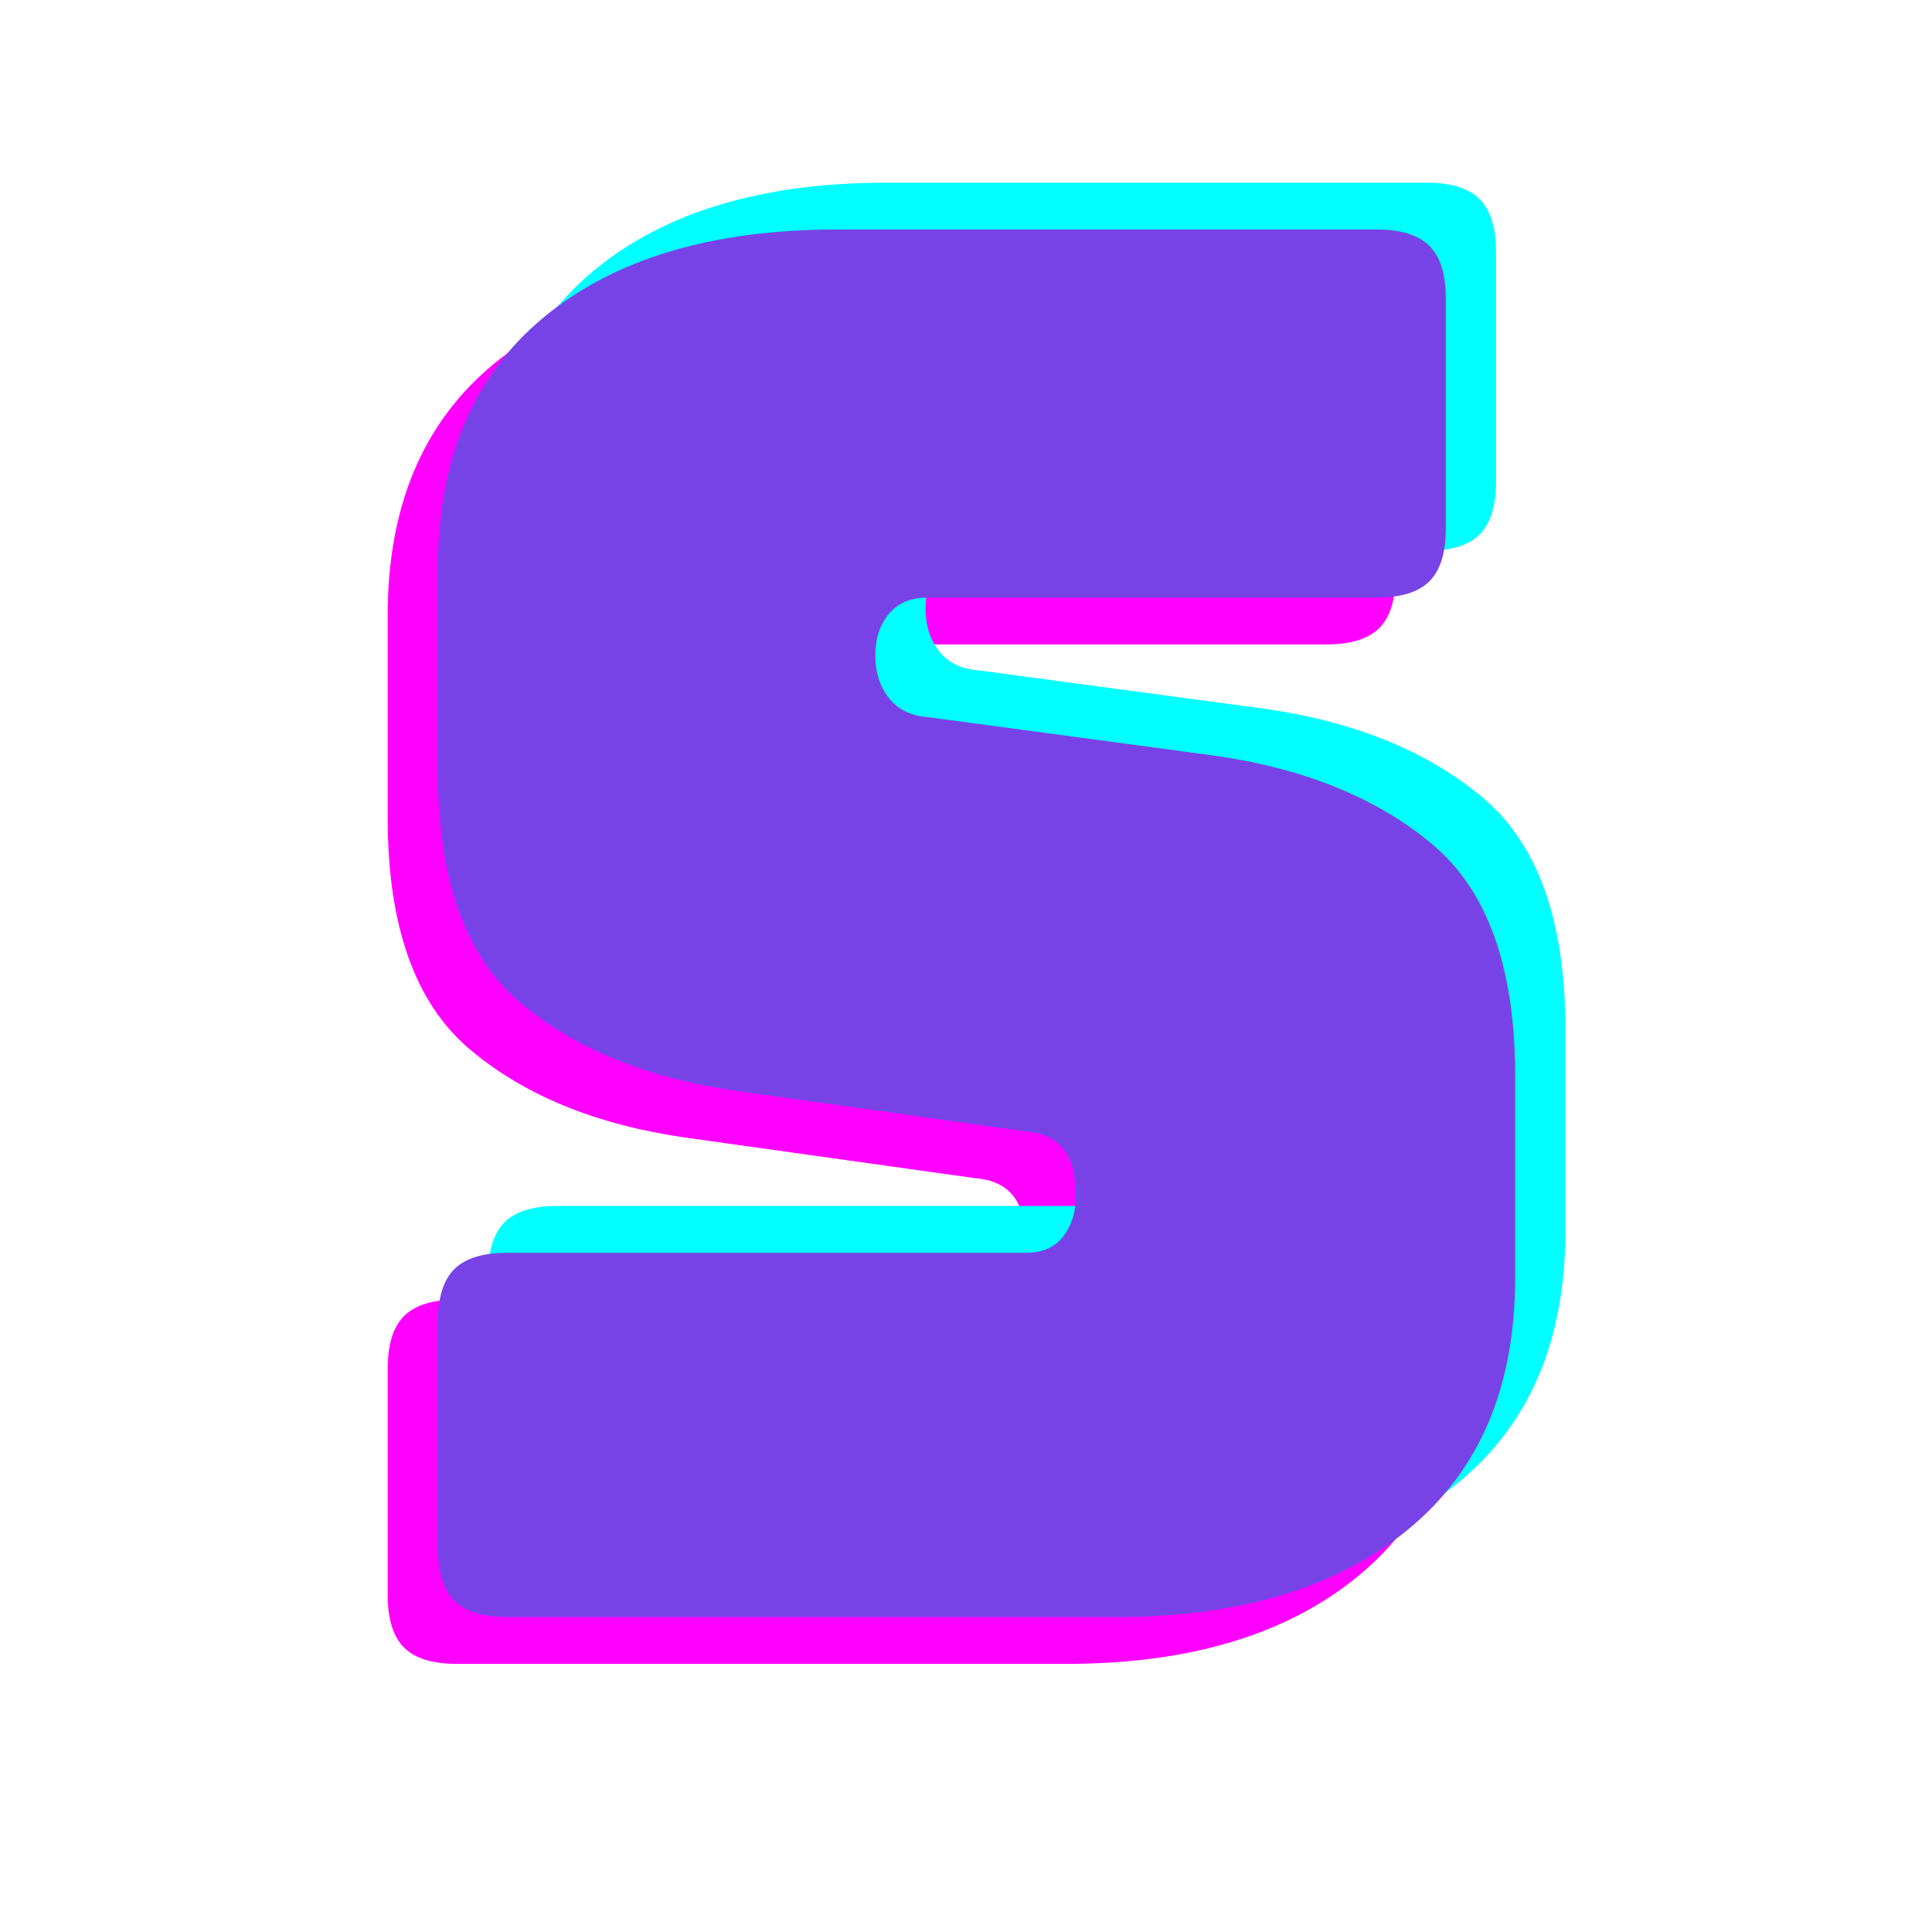 <svg xmlns="http://www.w3.org/2000/svg" xmlns:xlink="http://www.w3.org/1999/xlink" width="500" zoomAndPan="magnify" viewBox="0 0 375 375" height="500" preserveAspectRatio="xMidYMid meet" version="1.0"><defs><g/></defs><g fill="#ff00ff" fill-opacity="1"><g transform="translate(56.17, 322.96)"><g><path d="M 150.75 0 L 32.547 0 C 27.805 0 24.375 -1.055 22.25 -3.172 C 20.133 -5.297 19.078 -8.727 19.078 -13.469 L 19.078 -57.234 C 19.078 -61.973 20.133 -65.398 22.25 -67.516 C 24.375 -69.641 27.805 -70.703 32.547 -70.703 L 133.172 -70.703 C 136.41 -70.703 138.836 -71.758 140.453 -73.875 C 142.078 -76 142.891 -78.555 142.891 -81.547 C 142.891 -85.785 142.078 -88.898 140.453 -90.891 C 138.836 -92.891 136.41 -94.016 133.172 -94.266 L 77.062 -102.125 C 59.602 -104.613 45.57 -110.348 34.969 -119.328 C 24.375 -128.305 19.078 -143.27 19.078 -164.219 L 19.078 -203.484 C 19.078 -224.68 25.93 -240.953 39.641 -252.297 C 53.359 -263.648 72.316 -269.328 96.516 -269.328 L 201.25 -269.328 C 205.988 -269.328 209.414 -268.266 211.531 -266.141 C 213.656 -264.023 214.719 -260.598 214.719 -255.859 L 214.719 -211.344 C 214.719 -206.602 213.656 -203.172 211.531 -201.047 C 209.414 -198.93 205.988 -197.875 201.25 -197.875 L 114.094 -197.875 C 110.844 -197.875 108.344 -196.812 106.594 -194.688 C 104.852 -192.57 103.984 -189.895 103.984 -186.656 C 103.984 -183.414 104.852 -180.672 106.594 -178.422 C 108.344 -176.18 110.844 -174.938 114.094 -174.688 L 169.828 -167.203 C 187.285 -164.711 201.375 -158.977 212.094 -150 C 222.812 -141.02 228.172 -126.055 228.172 -105.109 L 228.172 -65.828 C 228.172 -44.641 221.25 -28.367 207.406 -17.016 C 193.57 -5.672 174.688 0 150.75 0 Z M 150.75 0 "/></g></g></g><g fill="#00ffff" fill-opacity="1"><g transform="translate(75.662, 304.783)"><g><path d="M 150.75 0 L 32.547 0 C 27.805 0 24.375 -1.055 22.25 -3.172 C 20.133 -5.297 19.078 -8.727 19.078 -13.469 L 19.078 -57.234 C 19.078 -61.973 20.133 -65.398 22.25 -67.516 C 24.375 -69.641 27.805 -70.703 32.547 -70.703 L 133.172 -70.703 C 136.41 -70.703 138.836 -71.758 140.453 -73.875 C 142.078 -76 142.891 -78.555 142.891 -81.547 C 142.891 -85.785 142.078 -88.898 140.453 -90.891 C 138.836 -92.891 136.41 -94.016 133.172 -94.266 L 77.062 -102.125 C 59.602 -104.613 45.57 -110.348 34.969 -119.328 C 24.375 -128.305 19.078 -143.27 19.078 -164.219 L 19.078 -203.484 C 19.078 -224.68 25.93 -240.953 39.641 -252.297 C 53.359 -263.648 72.316 -269.328 96.516 -269.328 L 201.25 -269.328 C 205.988 -269.328 209.414 -268.266 211.531 -266.141 C 213.656 -264.023 214.719 -260.598 214.719 -255.859 L 214.719 -211.344 C 214.719 -206.602 213.656 -203.172 211.531 -201.047 C 209.414 -198.93 205.988 -197.875 201.25 -197.875 L 114.094 -197.875 C 110.844 -197.875 108.344 -196.812 106.594 -194.688 C 104.852 -192.57 103.984 -189.895 103.984 -186.656 C 103.984 -183.414 104.852 -180.672 106.594 -178.422 C 108.344 -176.18 110.844 -174.938 114.094 -174.688 L 169.828 -167.203 C 187.285 -164.711 201.375 -158.977 212.094 -150 C 222.812 -141.02 228.172 -126.055 228.172 -105.109 L 228.172 -65.828 C 228.172 -44.641 221.25 -28.367 207.406 -17.016 C 193.57 -5.672 174.688 0 150.75 0 Z M 150.75 0 "/></g></g></g><g fill="#7843e6" fill-opacity="1"><g transform="translate(65.916, 313.872)"><g><path d="M 150.75 0 L 32.547 0 C 27.805 0 24.375 -1.055 22.25 -3.172 C 20.133 -5.297 19.078 -8.727 19.078 -13.469 L 19.078 -57.234 C 19.078 -61.973 20.133 -65.398 22.25 -67.516 C 24.375 -69.641 27.805 -70.703 32.547 -70.703 L 133.172 -70.703 C 136.41 -70.703 138.836 -71.758 140.453 -73.875 C 142.078 -76 142.891 -78.555 142.891 -81.547 C 142.891 -85.785 142.078 -88.898 140.453 -90.891 C 138.836 -92.891 136.41 -94.016 133.172 -94.266 L 77.062 -102.125 C 59.602 -104.613 45.57 -110.348 34.969 -119.328 C 24.375 -128.305 19.078 -143.27 19.078 -164.219 L 19.078 -203.484 C 19.078 -224.68 25.93 -240.953 39.641 -252.297 C 53.359 -263.648 72.316 -269.328 96.516 -269.328 L 201.25 -269.328 C 205.988 -269.328 209.414 -268.266 211.531 -266.141 C 213.656 -264.023 214.719 -260.598 214.719 -255.859 L 214.719 -211.344 C 214.719 -206.602 213.656 -203.172 211.531 -201.047 C 209.414 -198.93 205.988 -197.875 201.25 -197.875 L 114.094 -197.875 C 110.844 -197.875 108.344 -196.812 106.594 -194.688 C 104.852 -192.57 103.984 -189.895 103.984 -186.656 C 103.984 -183.414 104.852 -180.672 106.594 -178.422 C 108.344 -176.18 110.844 -174.938 114.094 -174.688 L 169.828 -167.203 C 187.285 -164.711 201.375 -158.977 212.094 -150 C 222.812 -141.02 228.172 -126.055 228.172 -105.109 L 228.172 -65.828 C 228.172 -44.641 221.25 -28.367 207.406 -17.016 C 193.57 -5.672 174.688 0 150.75 0 Z M 150.75 0 "/></g></g></g></svg>